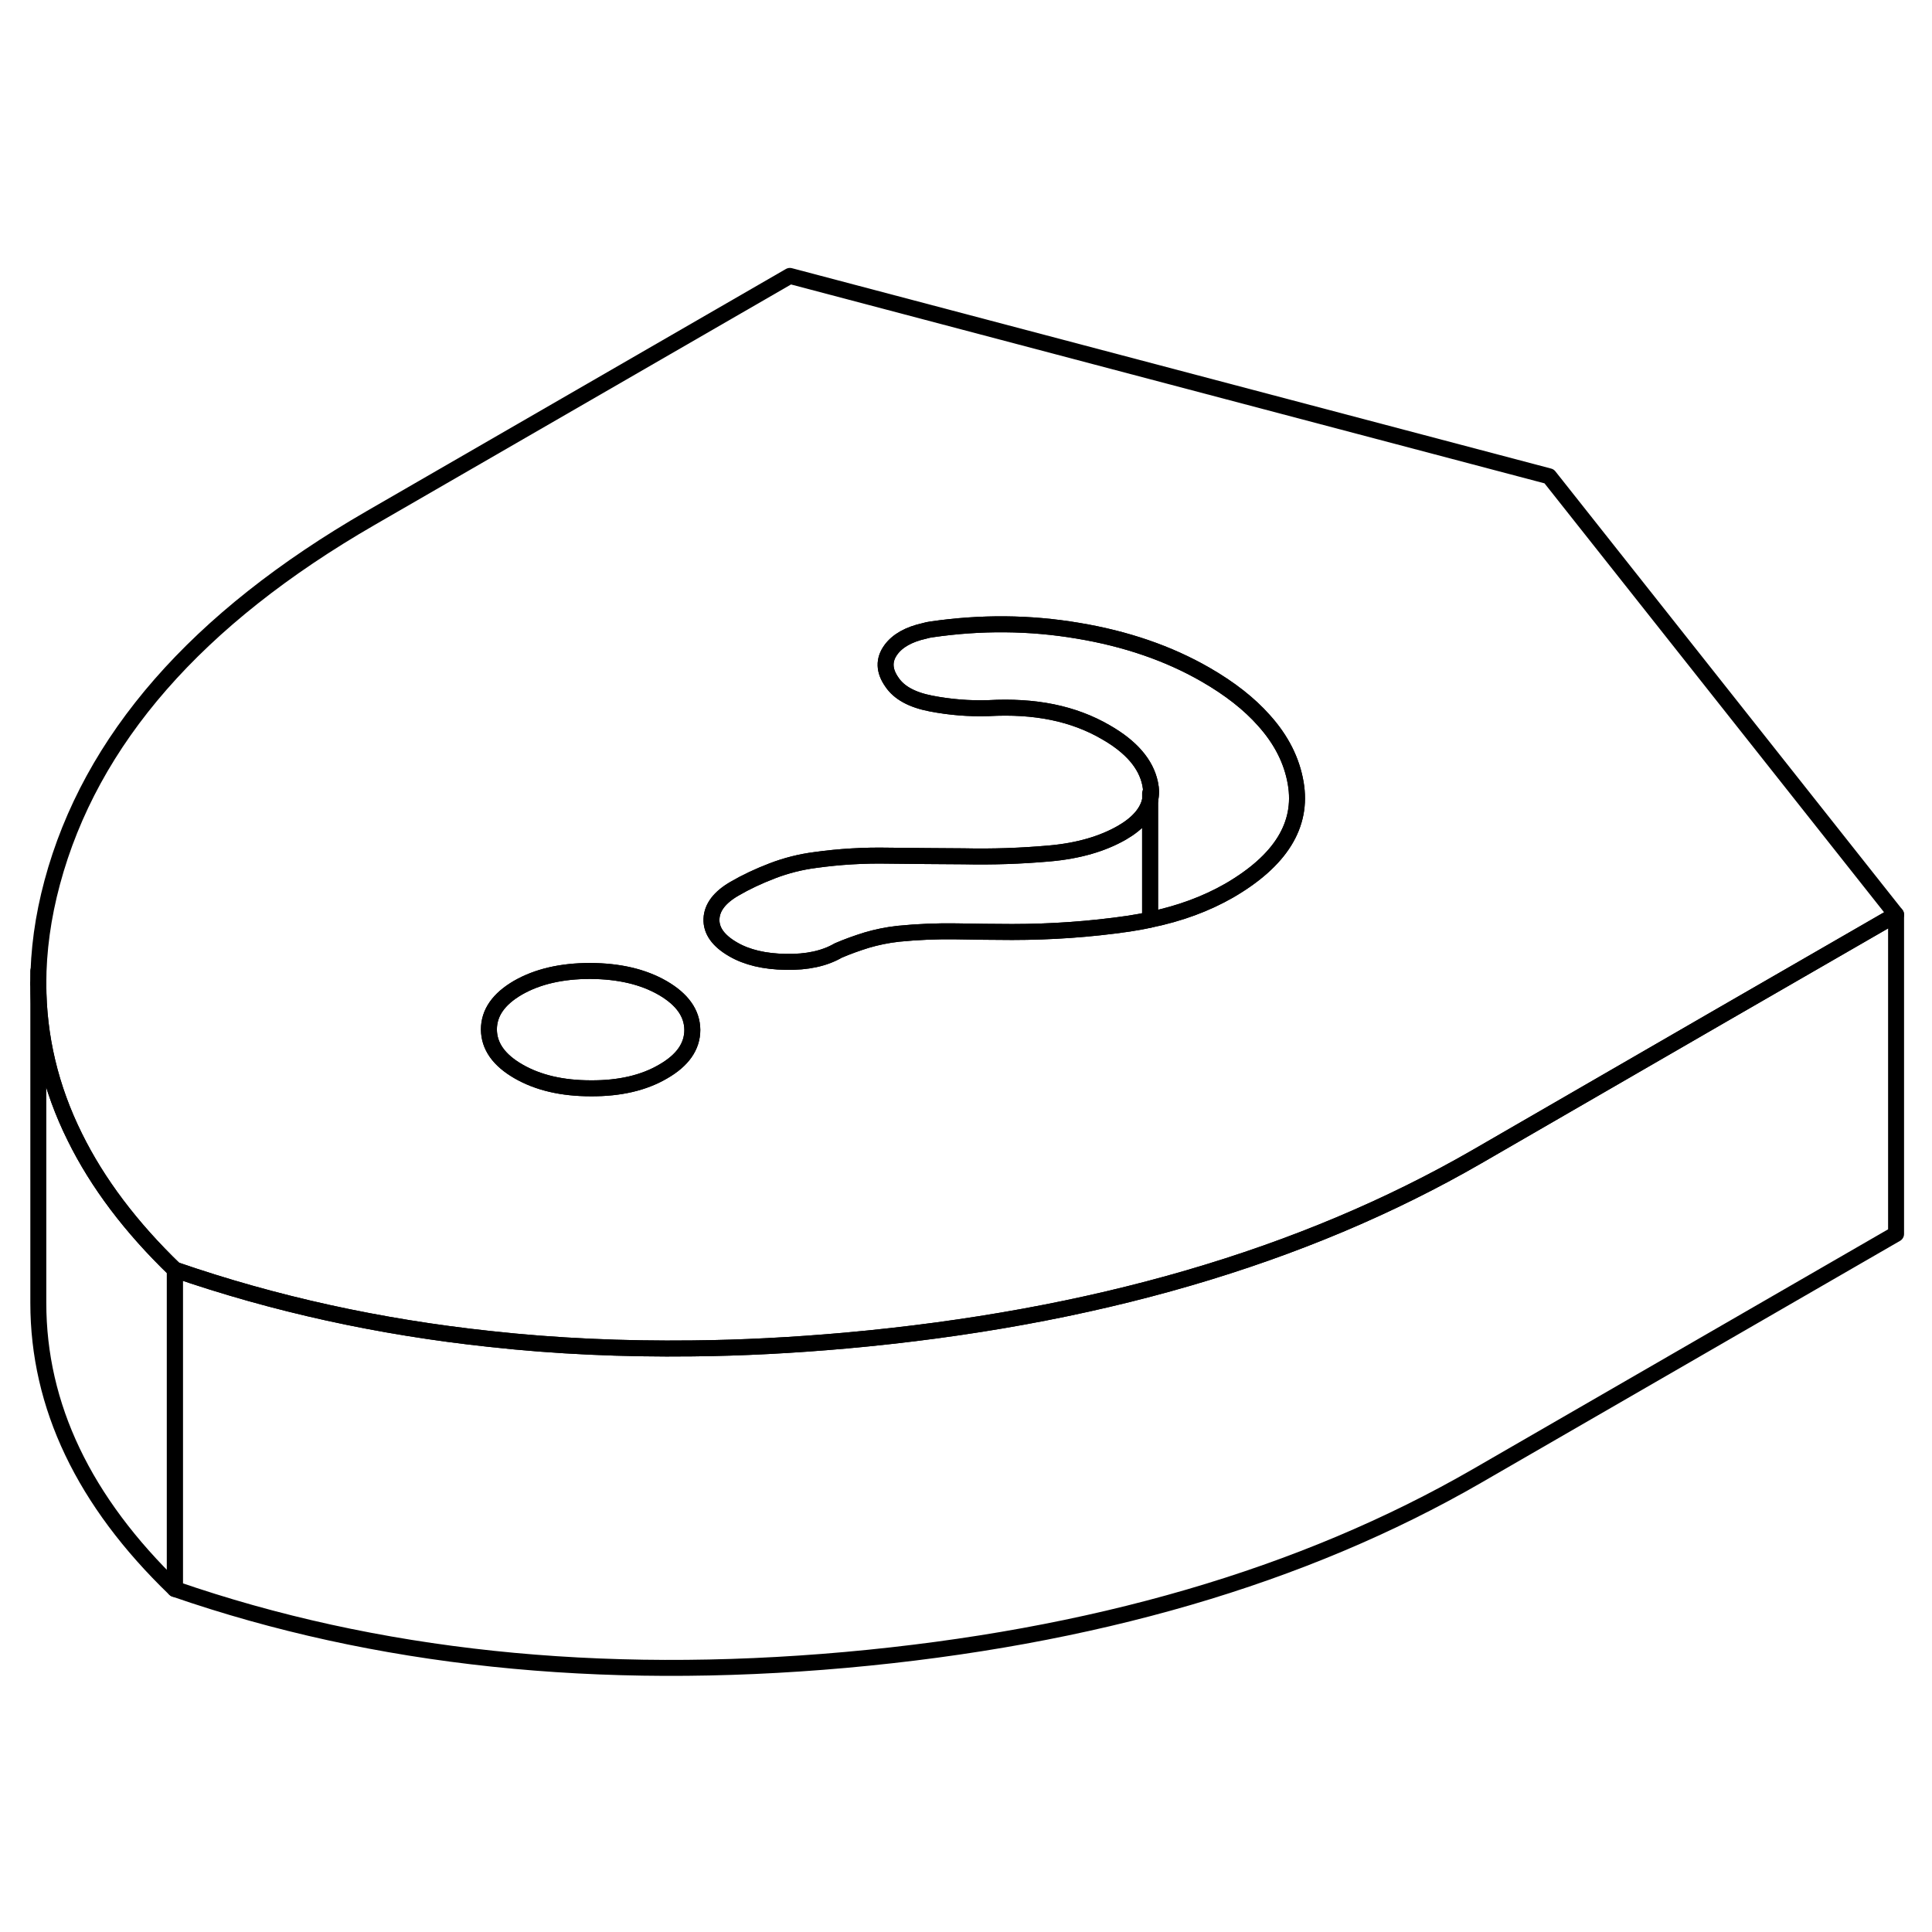 <svg width="24" height="24" viewBox="0 0 121 92" fill="none" xmlns="http://www.w3.org/2000/svg" stroke-width="1px" stroke-linecap="round" stroke-linejoin="round">
    <path d="M10.95 65.02V85.02C5.25 79.53 2.4 73.55 2.4 67.1V47.1C2.4 50.43 3.16 53.64 4.69 56.72C6.11 59.6 8.2 62.37 10.95 65.02Z" stroke="currentColor" stroke-linejoin="round"/>
    <path d="M97.02 15.33L49.47 2.78L23.22 17.94C12.32 24.23 5.67 31.84 3.27 40.77C2.69 42.93 2.4 45.04 2.4 47.1C2.4 50.43 3.16 53.64 4.69 56.72C6.11 59.6 8.2 62.37 10.95 65.02C17.17 67.17 23.76 68.62 30.7 69.36C34.79 69.81 39.01 70 43.36 69.95C46.5 69.92 49.69 69.75 52.96 69.46C68.42 68.07 81.6 64.23 92.5 57.94L107.88 49.05L118.75 42.78L97.02 15.33ZM41.53 52.61C40.32 53.32 38.81 53.67 37.01 53.66C35.21 53.66 33.7 53.31 32.47 52.6C31.24 51.89 30.63 51.02 30.62 49.98C30.62 48.94 31.22 48.07 32.44 47.36C33.66 46.66 35.17 46.31 36.97 46.31C38.77 46.32 40.28 46.67 41.51 47.38C42.73 48.09 43.35 48.96 43.36 50C43.36 51.04 42.75 51.91 41.53 52.61ZM76.98 41.28C75.53 42.11 73.88 42.72 72.03 43.1C71.59 43.2 71.14 43.28 70.68 43.35C68.27 43.7 65.84 43.87 63.39 43.87C62.24 43.87 61.07 43.85 59.89 43.83C58.7 43.81 57.49 43.86 56.27 43.98C55.55 44.06 54.89 44.2 54.28 44.38C53.67 44.57 53.08 44.78 52.5 45.03C51.64 45.53 50.54 45.77 49.21 45.74C47.88 45.72 46.78 45.46 45.92 44.96C44.98 44.42 44.53 43.78 44.56 43.05C44.59 42.33 45.07 41.7 46 41.16C46.72 40.74 47.51 40.37 48.37 40.04C49.23 39.71 50.13 39.48 51.07 39.36C52.58 39.15 54.11 39.06 55.65 39.09C57.2 39.11 58.76 39.12 60.35 39.13C62.15 39.17 63.94 39.11 65.74 38.95C67.54 38.79 69.05 38.35 70.27 37.65C71.27 37.07 71.86 36.39 72.03 35.61C72.11 35.28 72.11 34.93 72.03 34.57C71.77 33.34 70.85 32.27 69.26 31.36C68.25 30.77 67.13 30.35 65.91 30.1C64.68 29.85 63.35 29.77 61.91 29.85C60.69 29.89 59.49 29.79 58.3 29.56C57.11 29.33 56.3 28.88 55.86 28.22C55.36 27.51 55.33 26.83 55.8 26.19C56.21 25.63 56.91 25.23 57.91 25.01C58.04 24.97 58.18 24.94 58.33 24.92C61.42 24.47 64.48 24.49 67.5 25C70.52 25.5 73.19 26.42 75.5 27.75C77.03 28.63 78.25 29.59 79.16 30.62C80.25 31.83 80.91 33.14 81.15 34.55C81.6 37.17 80.2 39.41 76.98 41.28Z" stroke="currentColor" stroke-linejoin="round"/>
    <path d="M43.36 50C43.36 51.04 42.75 51.91 41.53 52.61C40.32 53.32 38.81 53.67 37.01 53.66C35.21 53.66 33.7 53.31 32.47 52.6C31.24 51.89 30.63 51.02 30.62 49.98C30.62 48.94 31.22 48.07 32.44 47.36C33.66 46.66 35.17 46.31 36.97 46.31C38.77 46.32 40.28 46.67 41.51 47.38C42.73 48.09 43.35 48.96 43.36 50Z" stroke="currentColor" stroke-linejoin="round"/>
    <path d="M72.03 35.61V43.1C71.59 43.2 71.14 43.28 70.68 43.35C68.27 43.7 65.84 43.87 63.39 43.87C62.24 43.87 61.07 43.85 59.89 43.83C58.7 43.81 57.49 43.86 56.27 43.98C55.55 44.06 54.89 44.2 54.28 44.38C53.67 44.57 53.08 44.78 52.5 45.03C51.64 45.53 50.54 45.77 49.21 45.74C47.88 45.72 46.78 45.46 45.92 44.96C44.98 44.42 44.53 43.78 44.56 43.05C44.59 42.33 45.07 41.7 46 41.16C46.72 40.74 47.51 40.37 48.37 40.04C49.23 39.71 50.13 39.48 51.07 39.36C52.58 39.15 54.11 39.06 55.65 39.09C57.2 39.11 58.76 39.12 60.35 39.13C62.15 39.17 63.94 39.11 65.74 38.95C67.54 38.79 69.05 38.35 70.27 37.65C71.27 37.07 71.86 36.39 72.03 35.61Z" stroke="currentColor" stroke-linejoin="round"/>
    <path d="M76.98 41.28C75.53 42.11 73.88 42.72 72.03 43.1V35.61C72.11 35.28 72.11 34.93 72.03 34.57C71.77 33.34 70.85 32.27 69.26 31.36C68.25 30.77 67.13 30.35 65.91 30.1C64.68 29.85 63.35 29.77 61.91 29.85C60.69 29.89 59.49 29.79 58.3 29.56C57.11 29.33 56.3 28.88 55.86 28.22C55.36 27.51 55.33 26.83 55.8 26.19C56.21 25.63 56.91 25.23 57.91 25.01C58.04 24.97 58.18 24.94 58.33 24.92C61.42 24.47 64.48 24.49 67.5 25C70.52 25.5 73.19 26.42 75.5 27.75C77.03 28.63 78.25 29.59 79.16 30.62C80.25 31.83 80.91 33.14 81.15 34.55C81.6 37.17 80.2 39.41 76.98 41.28Z" stroke="currentColor" stroke-linejoin="round"/>
    <path d="M118.75 42.78V62.78L92.5 77.94C81.6 84.23 68.42 88.07 52.96 89.46C37.5 90.84 23.5 89.36 10.95 85.02V65.02C17.17 67.17 23.76 68.62 30.7 69.36C34.79 69.81 39.01 70 43.36 69.95C46.5 69.92 49.69 69.75 52.96 69.46C68.42 68.07 81.6 64.23 92.5 57.94L107.88 49.05L118.75 42.78Z" stroke="currentColor" stroke-linejoin="round"/>
    <path d="M2.4 47.1V46.31" stroke="currentColor" stroke-linejoin="round"/>
    <path d="M72.03 35.61V35.17" stroke="currentColor" stroke-linejoin="round"/>
</svg>